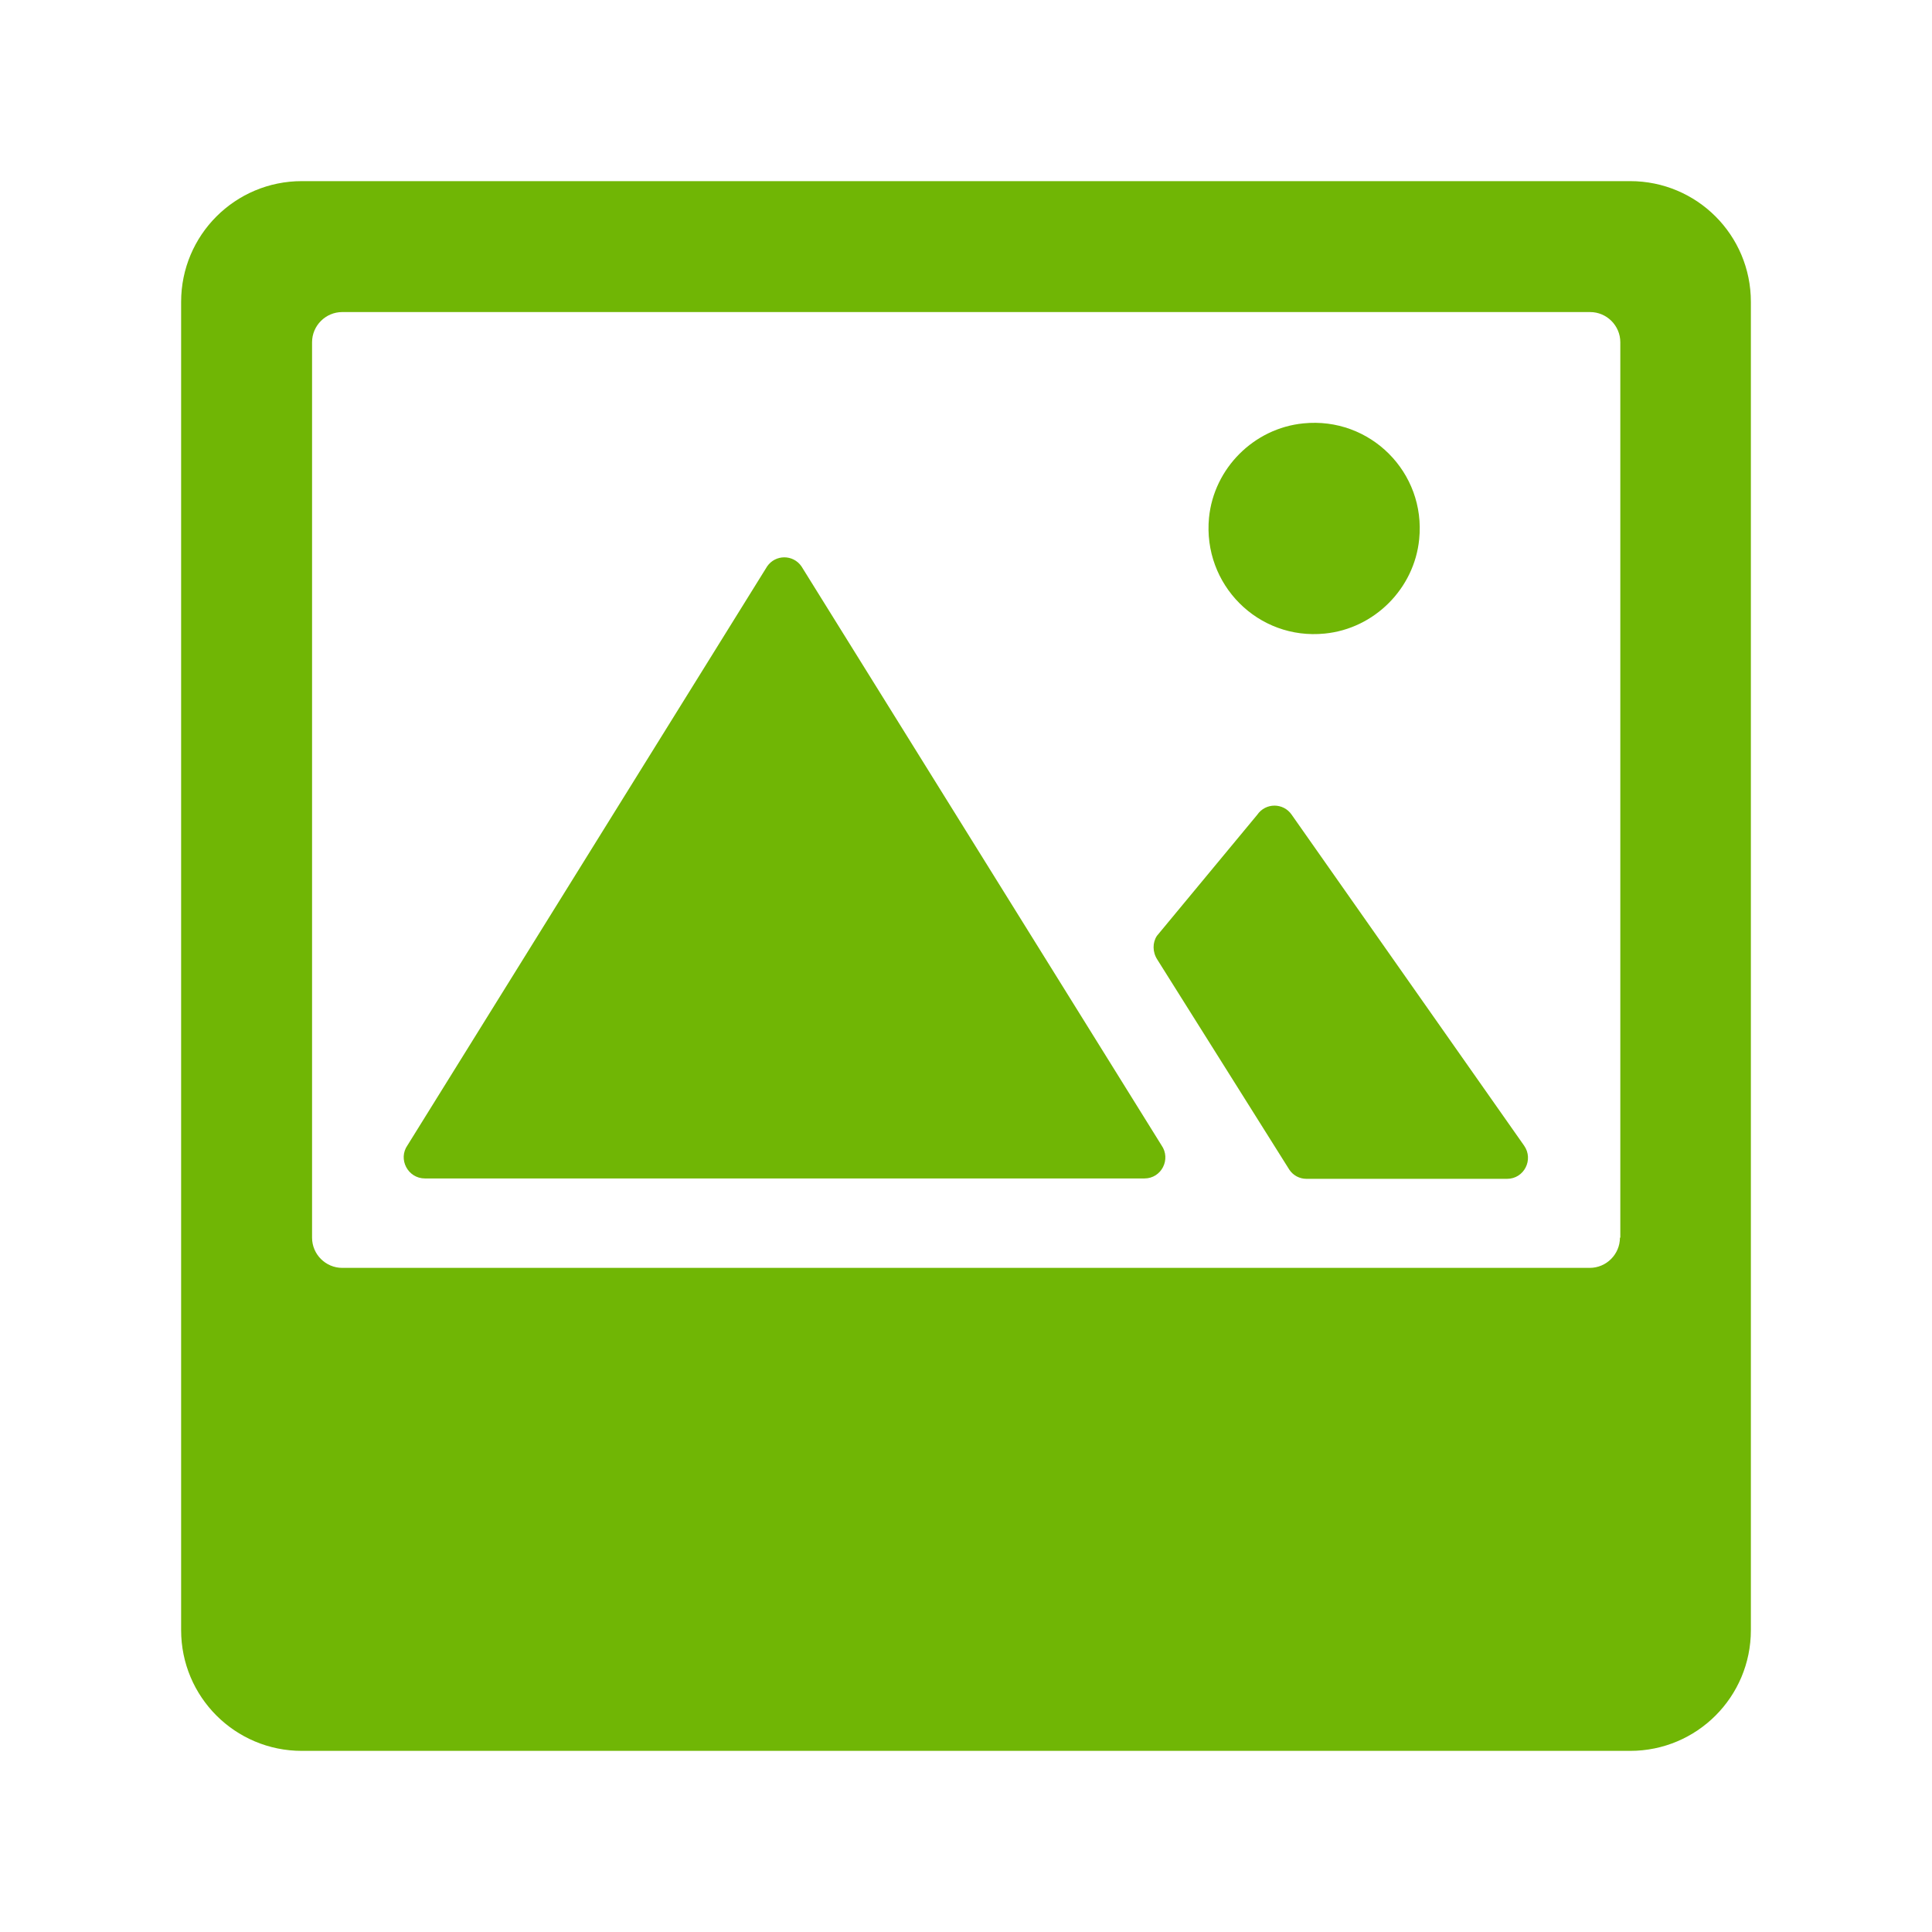 <?xml version="1.0" standalone="no"?><!DOCTYPE svg PUBLIC "-//W3C//DTD SVG 1.1//EN" "http://www.w3.org/Graphics/SVG/1.1/DTD/svg11.dtd"><svg t="1642831644166" class="icon" viewBox="0 0 1024 1024" version="1.1" xmlns="http://www.w3.org/2000/svg" p-id="4923" xmlns:xlink="http://www.w3.org/1999/xlink" width="128" height="128"><defs><style type="text/css"></style></defs><path d="M225.2 624.6h381.4c9 0 14.2-10.2 9-17.6l-190.8-306.8c-4.4-6.4-13.8-6.4-18.2 0L216 607c-5.2 7.4 0.2 17.6 9.2 17.6z m388.2-116l70 111.4c2 3 5.4 4.8 9 4.8h106.4c9 0 14.2-10.2 9-17.6l-123.2-175.4c-4.4-6.4-13.8-6.4-18.2 0L613.2 496c-2.4 3.6-2.4 8.6 0.2 12.6z m88.8-172.8c26.2-2.6 47.4-23.8 50-50 3.6-35.4-26-65-61.4-61.4-26.2 2.6-47.4 23.8-50 50-3.4 35.4 26 65 61.4 61.4z" p-id="4924" fill="#70B605"></path><path d="M864 96H160c-35.4 0-64 28.6-64 64v704c0 35.4 28.6 64 64 64h704c35.4 0 64-28.6 64-64V160c0-35.4-28.6-64-64-64z m-5.4 560c0 8.8-7.2 16-16 16H181.4c-8.8 0-16-7.2-16-16V181.4c0-8.8 7.2-16 16-16h661.4c8.8 0 16 7.2 16 16V656z" p-id="4925" fill="#70B605"></path></svg>